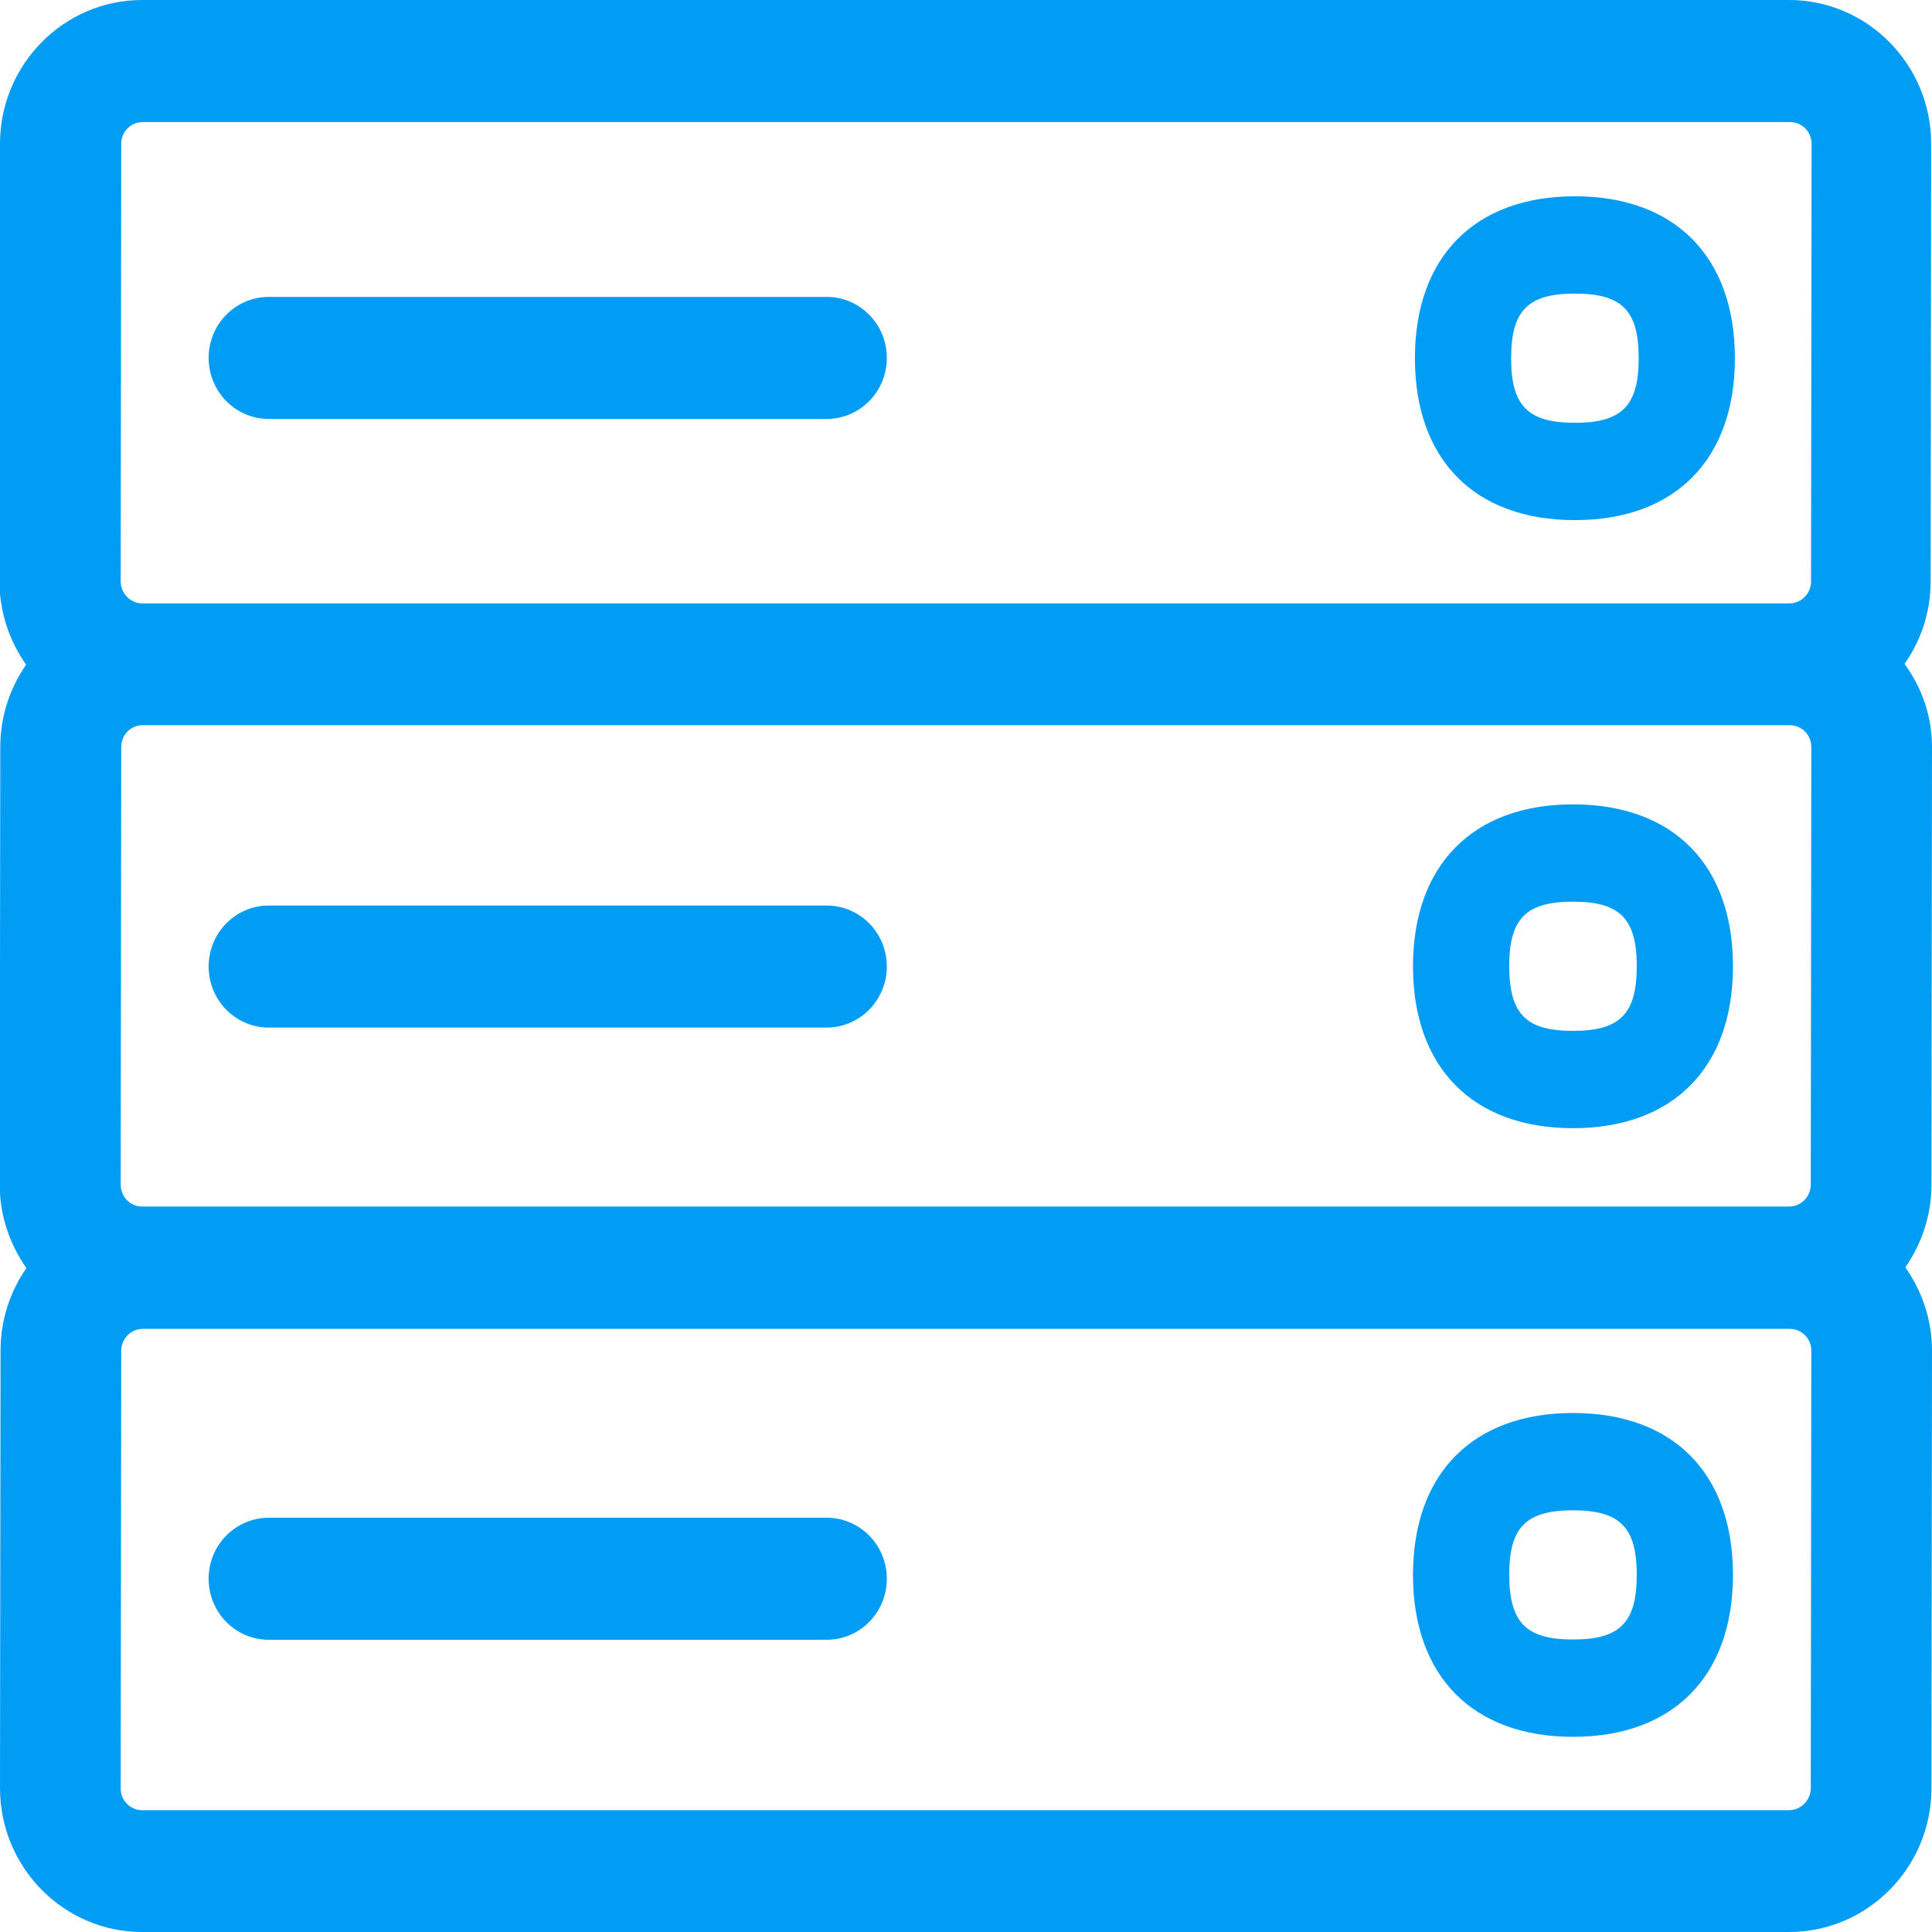 <?xml version="1.0" encoding="UTF-8"?>
<svg xmlns="http://www.w3.org/2000/svg" viewBox="0 0 702.8 702.8"><path fill="#019df4" fill-rule="evenodd" d="M572.2 596.4c17.1 0 23.2-6.2 23.2-23.5s-6.1-23.5-23.2-23.5-23.2 6.2-23.2 23.5c.1 17.3 6.1 23.5 23.2 23.5zm0-82.4c36.5 0 58.2 22 58.2 58.9s-21.8 58.9-58.2 58.9-58.2-22-58.2-58.9 21.8-58.9 58.2-58.9zm0-139c17.1 0 23.2-6.2 23.2-23.5s-6.1-23.5-23.2-23.5-23.2 6.2-23.2 23.5c.1 17.4 6.1 23.5 23.2 23.5zm0-82.4c36.5 0 58.2 22 58.2 58.9s-21.8 58.9-58.2 58.9-58.2-22-58.2-58.9c0-36.8 21.8-58.9 58.2-58.9zm.7-185.8c-17.1 0-23.2 6.2-23.2 23.5s6.1 23.5 23.2 23.5 23.2-6.2 23.2-23.5c0-17.4-6.1-23.5-23.2-23.5zm0 82.4c-36.5 0-58.2-22-58.2-58.9s21.8-58.9 58.2-58.9 58.2 22 58.2 58.9c0 36.8-21.7 58.9-58.2 58.9zm85.8 461.3l.2-159.2c0-4.4-3.5-7.9-7.9-7.9H51.9c-4.3 0-7.8 3.6-7.8 8l-.2 159.2c0 4.4 3.5 7.9 7.9 7.9h599.1c4.3-.1 7.8-3.7 7.8-8zM44.1 52.3l-.2 159.2c0 4.3 3.5 8 7.9 8h599.1c4.4 0 7.9-3.6 7.9-8l.2-159.2c0-4.4-3.5-7.9-7.9-7.9H51.9c-4.3 0-7.8 3.5-7.8 7.9zm7.6 386.6h599.1c4.4 0 7.9-3.6 7.9-8l.2-159.2c0-4.4-3.5-7.9-7.9-7.9H51.9c-4.3 0-7.8 3.5-7.8 7.9l-.2 159.2c0 4.5 3.5 8 7.8 8zm651.1-167.1l-.2 159.2c0 11.2-3.6 21.5-9.5 30 6 8.6 9.7 19 9.7 30.3l-.2 159.2c0 28.8-23.2 52.3-51.8 52.3H51.7C23.2 702.8 0 679.3 0 650.5l.2-159.2c0-11.2 3.5-21.5 9.4-30-6-8.6-9.7-19-9.7-30.3l.2-159.2c0-11.2 3.5-21.5 9.4-30-6-8.6-9.7-19-9.7-30.3L0 52.3C0 23.5 23.2 0 51.7 0h599.1c28.5 0 51.7 23.5 51.7 52.3l-.2 159.2c0 11.2-3.5 21.5-9.5 30 6.3 8.6 10 19 10 30.3zm-605-119.4c-12.1 0-21.9-9.9-21.9-22.2S85.7 108 97.8 108h202.9c12.1 0 21.9 9.9 21.9 22.2s-9.8 22.2-21.9 22.2H97.8zm202.9 177c12.1 0 21.9 9.9 21.9 22.2 0 12.2-9.8 22.2-21.9 22.2H97.8c-12.1 0-21.9-9.9-21.9-22.2 0-12.3 9.8-22.2 21.9-22.2h202.9zm0 222.7c12.1 0 21.9 9.9 21.9 22.2s-9.8 22.2-21.9 22.2H97.8c-12.1 0-21.9-9.9-21.9-22.2s9.8-22.2 21.9-22.2h202.9z" clip-rule="evenodd" style="fill: #019df4;"/></svg>
